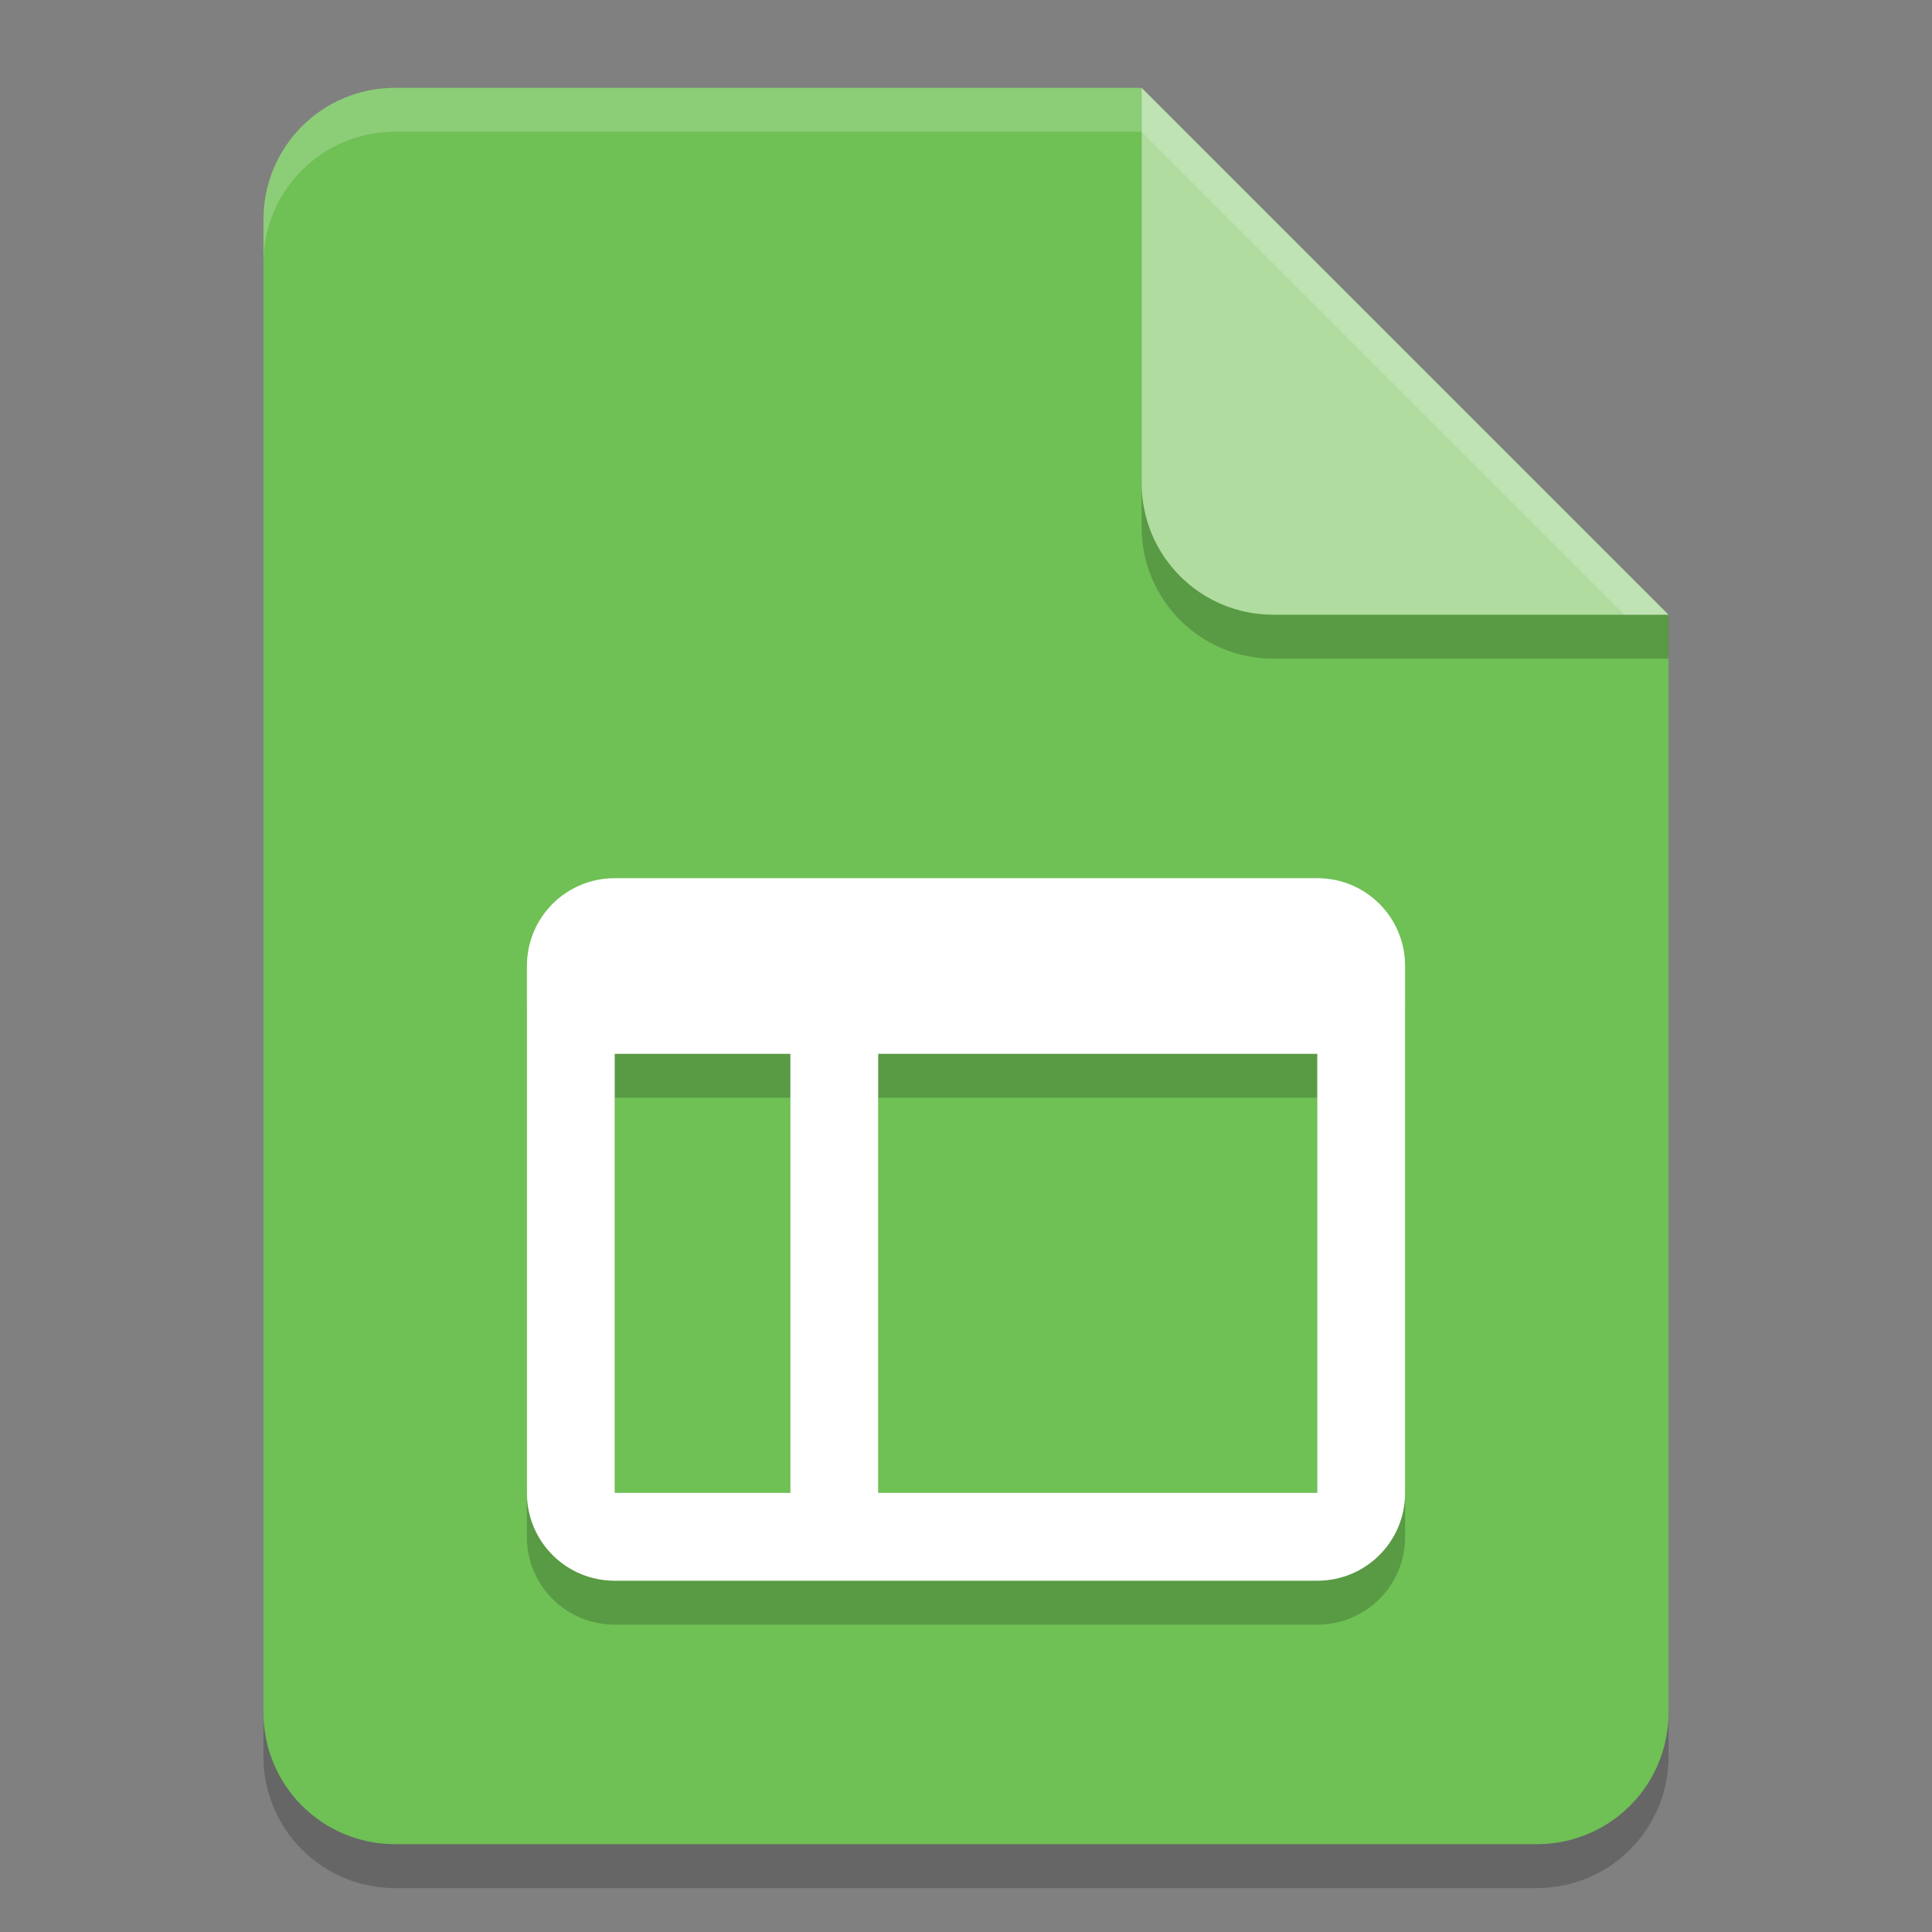 <?xml version="1.0" encoding="UTF-8" standalone="no"?>
<!-- Created with Inkscape (http://www.inkscape.org/) -->

<svg
   width="22"
   height="22"
   viewBox="0 0 22 22"
   version="1.1"
   id="svg5"
   inkscape:version="1.3 (0e150ed6c4, 2023-07-21)"
   sodipodi:docname="text-x-qml.svg"
   xmlns:inkscape="http://www.inkscape.org/namespaces/inkscape"
   xmlns:sodipodi="http://sodipodi.sourceforge.net/DTD/sodipodi-0.dtd"
   xmlns="http://www.w3.org/2000/svg"
   xmlns:svg="http://www.w3.org/2000/svg">
  <rect x="0" y="0" width="22" height="22" fill="#808080" stroke="none"/>
  <sodipodi:namedview
     id="namedview7"
     pagecolor="#ffffff"
     bordercolor="#000000"
     borderopacity="0.25"
     inkscape:showpageshadow="2"
     inkscape:pageopacity="0.0"
     inkscape:pagecheckerboard="0"
     inkscape:deskcolor="#d1d1d1"
     inkscape:document-units="px"
     showgrid="false"
     inkscape:zoom="35.590909"
     inkscape:cx="11"
     inkscape:cy="11"
     inkscape:window-width="1920"
     inkscape:window-height="984"
     inkscape:window-x="0"
     inkscape:window-y="29"
     inkscape:window-maximized="1"
     inkscape:current-layer="svg5"
     showguides="false" />
  <defs
     id="defs2" />
  <path
     id="rect234"
     style="opacity:0.2;stroke-width:0.375;stroke-linecap:round;stroke-linejoin:round"
     d="M 4.5,1.5 H 13 l 6,6 V 20 c 0,0.831 -0.669,1.5 -1.5,1.5 H 4.5 C 3.669,21.5 3,20.831 3,20 V 3 C 3,2.169 3.669,1.5 4.5,1.5 Z" />
  <path
     id="rect448"
     style="fill:#6fc055;fill-opacity:1;stroke-width:0.375;stroke-linecap:round;stroke-linejoin:round"
     d="M 4.5,1 H 13 L 15.25,4.75 19,7 V 19.5 C 19,20.331 18.331,21 17.5,21 H 4.5 C 3.669,21 3,20.331 3,19.5 V 2.5 C 3,1.669 3.669,1 4.5,1 Z" />
  <path
     d="m 7,10.5 c -0.554,0 -1,0.446 -1,1 v 6 c 0,0.554 0.446,1 1,1 h 8 c 0.554,0 1,-0.446 1,-1 v -6 C 16,10.946 15.554,10.5 15,10.5 Z m 0,2 h 2 v 5 H 7 Z m 3,0 h 5 v 5 h -5 z"
     style="opacity:0.2;fill:#000000;stroke-linecap:round;stroke-linejoin:round;paint-order:stroke fill markers"
     id="path1" />
  <path
     d="m 7,10 c -0.554,0 -1,0.446 -1,1 v 6 c 0,0.554 0.446,1 1,1 h 8 c 0.554,0 1,-0.446 1,-1 v -6 C 16,10.446 15.554,10 15,10 Z m 0,2 h 2 v 5 H 7 Z m 3,0 h 5 v 5 h -5 z"
     style="fill:#ffffff;stroke-linecap:round;stroke-linejoin:round;paint-order:stroke fill markers"
     id="path2" />
  <path
     d="M 19,7.5 H 14.5 C 13.669,7.5 13,6.831 13,6 V 1 l 6,6 z"
     style="opacity:0.2;fill:#000000;stroke-width:0.375;stroke-linecap:round;stroke-linejoin:round"
     id="path611"
     sodipodi:nodetypes="cssccc" />
  <path
     id="rect600"
     style="fill:#b0dca0;fill-opacity:1;stroke-width:0.375;stroke-linecap:round;stroke-linejoin:round"
     d="M 19,7 H 14.5 C 13.669,7 13,6.331 13,5.5 V 1 Z" />
  <path
     id="path1133"
     style="opacity:0.2;fill:#ffffff;fill-opacity:1;stroke-width:0.375;stroke-linecap:round;stroke-linejoin:round"
     d="M 4.5,1 C 3.669,1 3,1.669 3,2.5 V 3 C 3,2.169 3.669,1.5 4.5,1.5 H 13 L 18.5,7 H 19 L 13,1 Z" />
</svg>
